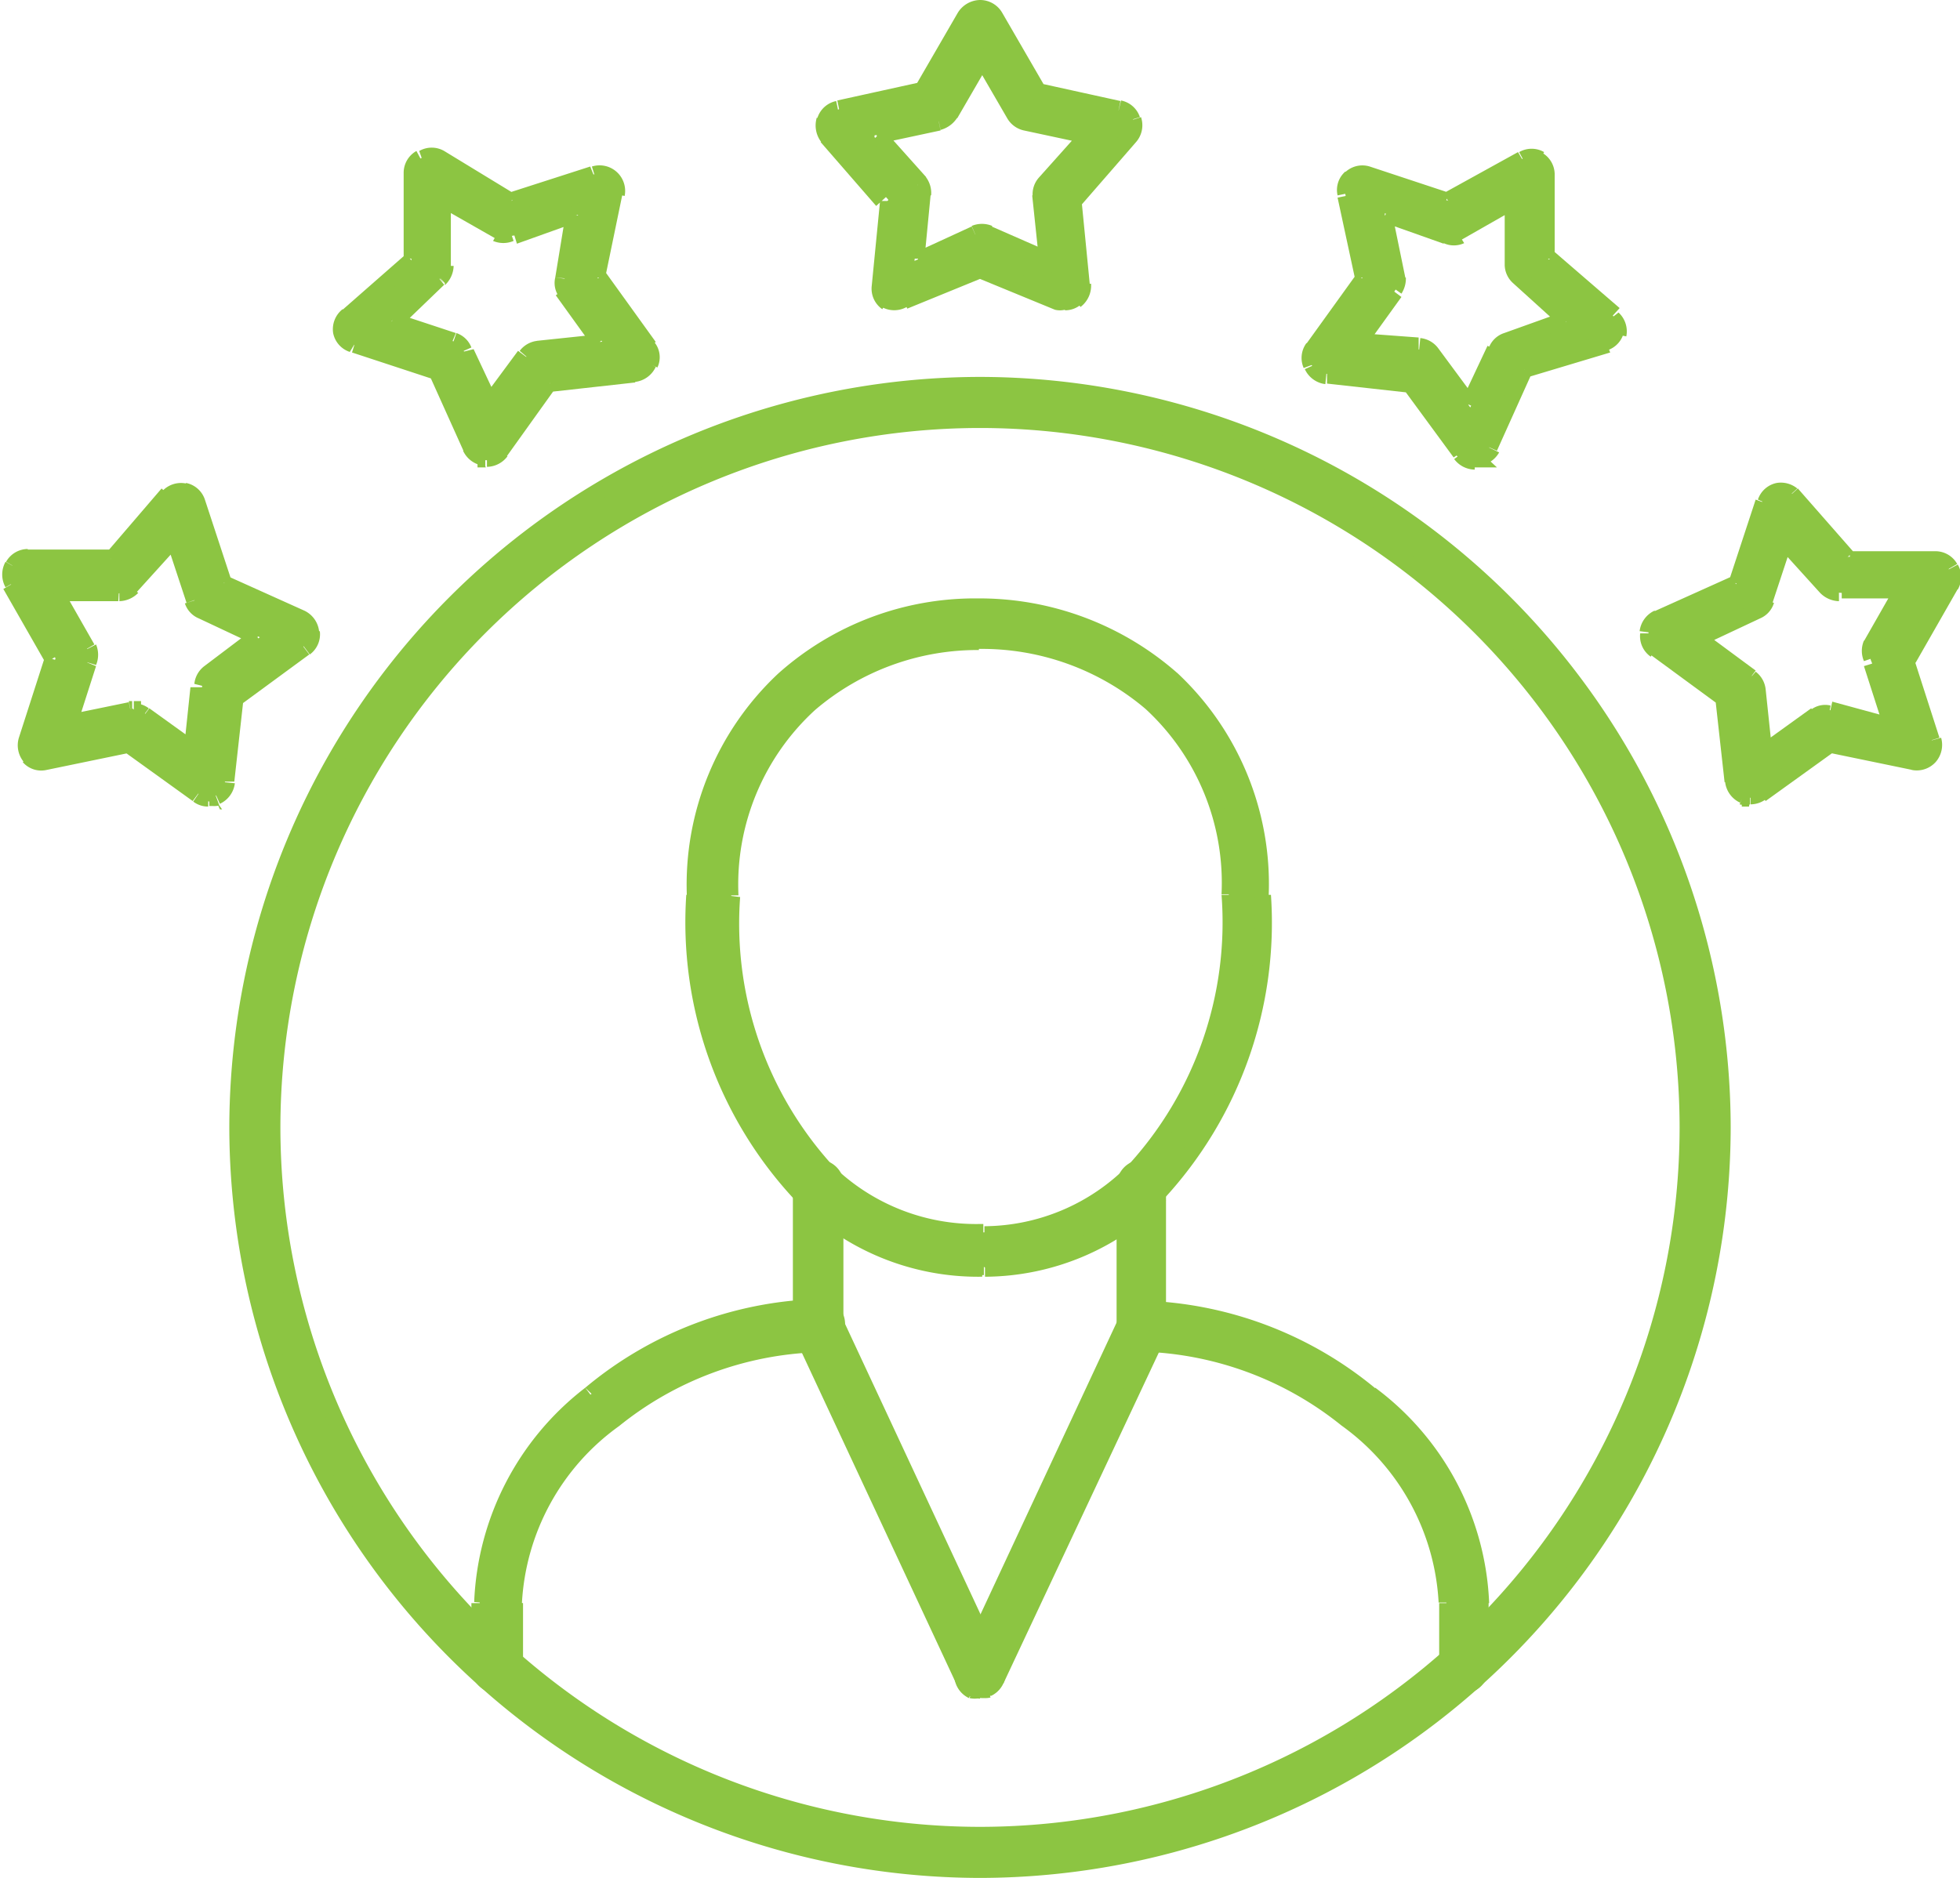 <svg xmlns="http://www.w3.org/2000/svg" viewBox="0 0 35.3 33.83"><defs><style>.cls-1{fill:#8cc542;}</style></defs><g id="Layer_2" data-name="Layer 2"><g id="Layer_1-2" data-name="Layer 1"><path class="cls-1" d="M19.18,5.47l-.12,0-1.41-.62-1.41.62a.32.32,0,0,1-.3,0,.28.28,0,0,1-.12-.28L16,3.6,15,2.45a.3.3,0,0,1-.06-.3.3.3,0,0,1,.23-.2l1.5-.33L17.39.29a.31.31,0,0,1,.27-.15.33.33,0,0,1,.27.15l.77,1.33L20.2,2a.31.31,0,0,1,.23.2.33.33,0,0,1-.06.3l-1,1.15.15,1.53a.33.33,0,0,1-.12.28.41.41,0,0,1-.2.06Zm-3.43-3,.76.85a.33.33,0,0,1,.08.24l-.12,1.14,1.05-.46a.36.36,0,0,1,.25,0l1.05.46-.11-1.14a.31.31,0,0,1,.08-.24l.76-.85L18.43,2.2a.3.3,0,0,1-.2-.15l-.58-1-.58,1a.34.34,0,0,1-.2.15l-1.12.24Z"/><path class="cls-1" d="M19.32,5.43h0L19,5.52Zm-.05-.14a.16.16,0,0,1-.09,0v.3a.44.44,0,0,0,.27-.09Zm.07-.14a.14.14,0,0,1-.06.14l.18.24a.48.48,0,0,0,.19-.42Zm-.16-1.53.15,1.53.3,0-.15-1.53Zm1.06-1.26-1,1.15.22.2,1-1.15Zm0-.15a.16.16,0,0,1,0,.15l.22.2a.46.46,0,0,0,.09-.45Zm-.12-.11a.15.15,0,0,1,.12.1l.29-.09a.45.45,0,0,0-.34-.3Zm-1.5-.32,1.5.33.06-.29-1.5-.33ZM17.79.38l.77,1.33.26-.15L18.05.23ZM17.65.3a.16.16,0,0,1,.14.08l.26-.15a.46.46,0,0,0-.4-.23Zm-.14.08A.16.16,0,0,1,17.65.3V0a.48.48,0,0,0-.4.23Zm-.77,1.33L17.51.38,17.25.23l-.77,1.33Zm-1.6.39,1.5-.33-.06-.29-1.5.33ZM15,2.21a.15.15,0,0,1,.12-.1l-.06-.29a.45.45,0,0,0-.34.31Zm0,.15a.14.14,0,0,1,0-.15l-.29-.09a.49.49,0,0,0,.09.45Zm1,1.15-1-1.15-.22.2,1,1.15ZM16,5.15l.15-1.53-.3,0-.15,1.53Zm.07.14A.13.13,0,0,1,16,5.15l-.3,0a.45.45,0,0,0,.19.42Zm.15,0a.16.16,0,0,1-.16,0l-.18.24a.46.46,0,0,0,.45,0Zm1.41-.62-1.41.62.12.27L17.71,5Zm1.53.62-1.41-.62L17.59,5,19,5.58Zm.06,0h-.06L19,5.58a.39.39,0,0,0,.18,0Zm-3.43-3h0v.3h0Zm1.09-.23-1.12.24.06.29,1.12-.24Zm.1-.08a.14.14,0,0,1-.1.07l.06.29a.51.51,0,0,0,.3-.22Zm.58-1-.58,1,.26.15.58-1Zm.84,1-.58-1-.26.15.58,1Zm.1.08a.16.16,0,0,1-.1-.08l-.26.15a.46.46,0,0,0,.3.22Zm1.12.24-1.12-.24-.06.29,1.12.24Zm-.69,1.1.76-.85-.22-.2-.76.85Zm0,.12a.17.17,0,0,1,0-.12l-.22-.2a.45.45,0,0,0-.11.35ZM19,4.66l-.11-1.14-.3,0,.12,1.14Zm-1.26-.31,1.05.46.12-.27-1.05-.46Zm-.12,0a.15.15,0,0,1,.13,0l.12-.28a.48.48,0,0,0-.37,0Zm-1.05.46,1.05-.46-.12-.27-1,.46Zm-.1-1.29-.12,1.14.3,0,.11-1.14Zm0-.12a.16.16,0,0,1,0,.12l.3,0a.48.48,0,0,0-.11-.35Zm-.77-.86.76.85.22-.2-.76-.85Zm3.54,2.93-.14,0,0,.11h.11Zm.18,0-.09-.12h0Zm.13-.28-.15,0Zm-.16-1.53-.11-.1,0,.05v.07Zm1-1.15-.11-.1h0Zm.07-.3.14-.05h0ZM20.19,2l0,.15h0Zm-1.5-.33-.13.08,0,.06h.06ZM17.92.3l-.13.08h0Zm-.54,0,.13.08h0Zm-.77,1.33,0,.15h.06l0-.06ZM15.11,2l0,.15h0Zm-.23.2-.14-.05h0Zm.07.3-.11.1h0Zm1,1.15.15,0V3.56l0-.05Zm-.16,1.53.15,0h0Zm.13.28L16,5.3h0Zm.3,0,.06.14h0Zm1.41-.62.06-.14-.06,0-.06,0Zm1.41.62L19,5.59h0Zm.12,0,.14,0,0-.11h-.11Zm-3.43-3v.15h0Zm1.12-.24,0,.15h0Zm.2-.14L16.94,2h0Zm.58-1L17.78,1,17.65.77,17.52,1Zm.58,1-.13.08h0Zm.2.14,0,.15h0Zm1.12.24.11.1.17-.19-.25-.05Zm-.77.86-.11-.1h0Zm-.07.23h0Zm.11,1.14-.06.14.24.1,0-.26Zm-1.05-.46.06-.14h0Zm-.24,0-.06-.14h0Zm-1.05.46-.15,0,0,.26.24-.1Zm.11-1.14-.15,0Zm-.07-.23-.11.1h0Zm-.77-.86V2.29h-.34l.22.25Z"/><path class="cls-1" d="M17.65,33.68A13.37,13.37,0,1,1,31,20.31,13.39,13.39,0,0,1,17.65,33.68Zm0-26.12A12.75,12.75,0,1,0,30.4,20.31,12.76,12.76,0,0,0,17.65,7.56Z"/><path class="cls-1" d="M30.87,20.31A13.23,13.23,0,0,1,17.65,33.53v.3A13.54,13.54,0,0,0,31.17,20.31ZM17.65,7.09A13.23,13.23,0,0,1,30.87,20.31h.3A13.54,13.54,0,0,0,17.65,6.79ZM4.43,20.31A13.23,13.23,0,0,1,17.65,7.09v-.3A13.54,13.54,0,0,0,4.13,20.31ZM17.65,33.53A13.23,13.23,0,0,1,4.43,20.31h-.3A13.54,13.54,0,0,0,17.65,33.83Zm12.9-13.22a12.91,12.91,0,0,0-12.9-12.9v.3a12.61,12.61,0,0,1,12.6,12.6Zm-12.9,12.9a12.91,12.91,0,0,0,12.9-12.9h-.3a12.61,12.61,0,0,1-12.6,12.6ZM4.75,20.31a12.91,12.91,0,0,0,12.9,12.9v-.3a12.61,12.61,0,0,1-12.6-12.6Zm12.9-12.9a12.91,12.91,0,0,0-12.9,12.9h.3a12.61,12.61,0,0,1,12.6-12.6Z"/><path class="cls-1" d="M17.73,22.82h-.08a4.4,4.4,0,0,1-3.19-1.31,7.17,7.17,0,0,1-1.9-5.38,5,5,0,0,1,1.6-3.88,5.32,5.32,0,0,1,7,0,5.09,5.09,0,0,1,1.6,3.88,7.17,7.17,0,0,1-1.9,5.38,4.49,4.49,0,0,1-3.12,1.31Zm-.08-.62h.08a3.82,3.82,0,0,0,2.68-1.13,6.62,6.62,0,0,0,1.72-4.94,4.35,4.35,0,0,0-4.48-4.57,4.36,4.36,0,0,0-4.48,4.57,6.54,6.54,0,0,0,1.72,4.94,3.81,3.81,0,0,0,2.76,1.13Z"/><path class="cls-1" d="M17.85,22.91h0l-.24-.18h0Zm2.89-1.51a4.29,4.29,0,0,1-3,1.27V23A4.6,4.6,0,0,0,21,21.62Zm1.85-5.28a7.09,7.09,0,0,1-1.85,5.28l.21.21a7.33,7.33,0,0,0,1.94-5.49ZM21,12.35a4.9,4.9,0,0,1,1.55,3.77h.3a5.21,5.21,0,0,0-1.65-4Zm-3.39-1.27a5.1,5.1,0,0,1,3.4,1.27l.2-.22a5.4,5.4,0,0,0-3.6-1.35Zm-3.39,1.27a5.08,5.08,0,0,1,3.39-1.27v-.3a5.32,5.32,0,0,0-3.59,1.35Zm-1.55,3.77a4.9,4.9,0,0,1,1.55-3.77l-.2-.22a5.21,5.21,0,0,0-1.65,4Zm1.85,5.28a7,7,0,0,1-1.86-5.28h-.3a7.33,7.33,0,0,0,1.95,5.49Zm3.09,1.27a4.27,4.27,0,0,1-3.08-1.27l-.21.21A4.6,4.6,0,0,0,17.66,23Zm.08,0h-.08V23h.08Zm0-.61h0l-.08.29h0Zm-.05.29h0v-.3h0Zm-2.86-1.18a4,4,0,0,0,2.86,1.18v-.3A3.69,3.69,0,0,1,15,21ZM13,16.12a6.74,6.74,0,0,0,1.76,5.05L15,21a6.48,6.48,0,0,1-1.67-4.84Zm4.63-4.72a4.81,4.81,0,0,0-3.14,1.16A4.59,4.59,0,0,0,13,16.13h.3a4.26,4.26,0,0,1,1.38-3.34,4.5,4.5,0,0,1,2.95-1.08Zm4.63,4.72a4.6,4.6,0,0,0-1.48-3.57,4.83,4.83,0,0,0-3.15-1.16v.3a4.55,4.55,0,0,1,3,1.08A4.26,4.26,0,0,1,22,16.11h.3Zm-1.76,5.05a6.77,6.77,0,0,0,1.76-5.05H22A6.48,6.48,0,0,1,20.31,21Zm-2.79,1.18a4,4,0,0,0,2.79-1.18L20.31,21a3.66,3.66,0,0,1-2.58,1.09v.3Zm-.07,0h.07v-.3h-.07Zm0,0h0v-.3h0Zm.08.47-.12-.09-.18.24h.3Zm3.11-1.31.1.11h0Zm.31-9.27-.1.11h0Zm-3.5-1.31v-.15h0Zm-3.5,1.31-.1-.11h0Zm.31,9.27-.1.11Zm3.19,1.31v-.15h0Zm.08,0,.12.09.18-.24h-.3Zm-.08-.62v.15l0-.29Zm0,0v-.15h0Zm-2.75-1.13-.1.11Zm2.76-9.52V11.4h0Zm2.76,9.52-.1-.11ZM17.65,22.2v-.15l0,.29Z"/><path class="cls-1" d="M17.65,30.44a.32.32,0,0,1-.28-.18L14.46,24a.31.31,0,0,1,.15-.41.32.32,0,0,1,.41.15L17.93,30a.31.31,0,0,1-.28.44Z"/><path class="cls-1" d="M17.8,30.44Zm-.08-.16-.07,0v.3a.41.41,0,0,0,.19,0Zm.07-.21a.16.16,0,0,1-.07.21l.13.27a.46.46,0,0,0,.22-.61Zm-2.91-6.24,2.91,6.24.27-.13L15.15,23.7Zm-.21-.08a.16.16,0,0,1,.21.08l.27-.13a.46.46,0,0,0-.61-.22Zm-.08.21a.16.16,0,0,1,.08-.21l-.13-.27a.46.46,0,0,0-.22.61Zm2.92,6.24L14.6,24l-.27.13,2.91,6.24Zm.14.09a.14.14,0,0,1-.14-.09l-.27.13a.46.46,0,0,0,.41.27Zm0,.15H17.5v.15h.15Zm.13,0-.06-.14h0Zm.15-.4-.14.06ZM15,23.76l.14-.06Zm-.41-.15-.06-.14Zm-.15.41-.14.06h0Zm2.91,6.25.14-.06h0Zm.28.17h.15v-.15h-.15Z"/><path class="cls-1" d="M14.74,24.2a.31.31,0,0,1-.31-.31V21.34a.31.31,0,1,1,.62,0v2.55A.32.32,0,0,1,14.74,24.2Z"/><path class="cls-1" d="M14.89,23.89a.16.16,0,0,1-.16.16v.3a.47.47,0,0,0,.46-.46Zm0-2.54V23.9h.3V21.35Zm-.15-.16a.16.16,0,0,1,.16.16h.3a.46.46,0,0,0-.46-.46v.3Zm-.16.16a.16.16,0,0,1,.16-.16v-.3a.47.47,0,0,0-.46.46Zm0,2.54V21.34h-.3v2.55Zm.16.16a.16.16,0,0,1-.16-.16h-.3a.46.46,0,0,0,.46.46v-.3Z"/><path class="cls-1" d="M26.36,30.35a.31.31,0,0,1-.31-.31V28.87c0-2.59-3-4.68-5.48-4.68a.31.31,0,0,1,0-.62,6.75,6.75,0,0,1,4.11,1.55,5,5,0,0,1,2,3.75V30a.32.32,0,0,1-.31.31ZM9,30.35A.31.31,0,0,1,8.64,30V28.87a5,5,0,0,1,2-3.75,6.73,6.73,0,0,1,4.11-1.55.31.31,0,0,1,0,.62c-2.48,0-5.48,2.09-5.48,4.68V30a.32.32,0,0,1-.31.31Z"/><path class="cls-1" d="M26.46,30.25h0l-.21.21Zm.05-.2a.16.16,0,0,1-.16.16v.3a.46.46,0,0,0,.46-.46Zm0-1.17v1.17h.3V28.88Zm-1.93-3.63a4.82,4.82,0,0,1,1.94,3.63h.3A5.09,5.09,0,0,0,24.77,25Zm-4-1.52a6.58,6.58,0,0,1,4,1.51l.19-.23a6.89,6.89,0,0,0-4.2-1.58Zm-.15.16a.16.16,0,0,1,.16-.16v-.3a.46.46,0,0,0-.46.46Zm.15.16a.16.16,0,0,1-.16-.16h-.3a.46.46,0,0,0,.46.46v-.3Zm5.64,4.83a4.49,4.49,0,0,0-1.87-3.43,6.32,6.32,0,0,0-3.77-1.4v.3a6,6,0,0,1,3.58,1.33,4.2,4.2,0,0,1,1.75,3.19h.31Zm0,1.17V28.88h-.3v1.17Zm.16.15A.16.16,0,0,1,26.2,30h-.3a.47.47,0,0,0,.46.46v-.3Zm-17.52,0h0l.2.22Zm.26-.19a.16.16,0,0,1-.16.16v.3a.46.46,0,0,0,.46-.46Zm0-1.17v1.17h.3V28.88Zm5.64-4.83A6.34,6.34,0,0,0,11,25.45,4.51,4.51,0,0,0,9.1,28.88h.3a4.2,4.2,0,0,1,1.75-3.19,6,6,0,0,1,3.58-1.33v-.31Zm.15-.16a.16.16,0,0,1-.16.16v.3a.47.47,0,0,0,.46-.46Zm-.15-.16a.16.16,0,0,1,.16.16h.3a.46.46,0,0,0-.46-.46v.3Zm-4,1.52a6.58,6.58,0,0,1,4-1.51v-.3A6.87,6.87,0,0,0,10.54,25ZM8.79,28.88a4.82,4.82,0,0,1,1.94-3.63L10.54,25a5.13,5.13,0,0,0-2,3.86Zm0,1.17V28.88h-.3v1.17ZM9,30.2A.16.16,0,0,1,8.79,30h-.3A.46.46,0,0,0,9,30.5v-.3Zm17.41.15-.11.11,0,0h.06v-.15Zm-1.69-5.22.09-.12h0Zm1.69,5.22.11-.11,0,0h-.06v.15ZM9,30.35V30.2H8.89l0,0Zm1.68-5.22.09.12ZM9,30.35v.15H9l0,0Z"/><path class="cls-1" d="M17.65,30.44a.31.31,0,0,1-.13,0,.31.31,0,0,1-.15-.41l2.91-6.24a.31.31,0,1,1,.56.26l-2.91,6.24a.3.3,0,0,1-.28.18Z"/><path class="cls-1" d="M17.65,30.59h0v-.3h0Zm.14-.39a.15.15,0,0,1-.14.09v.3a.44.44,0,0,0,.41-.27ZM20.71,24,17.8,30.2l.27.13L21,24.09Zm-.08-.21a.17.17,0,0,1,.08.21l.27.13a.46.46,0,0,0-.22-.61Zm-.21.08a.17.17,0,0,1,.21-.08l.13-.27a.46.46,0,0,0-.61.22Zm-2.91,6.24,2.91-6.24-.27-.13-2.91,6.24Zm.07.21a.17.17,0,0,1-.08-.21l-.27-.13a.46.46,0,0,0,.22.61Zm.07,0h-.06l-.13.27a.43.43,0,0,0,.19,0v-.3Zm0,.15v0Zm.28-.17-.14-.06h0ZM20.84,24,20.7,24h0Zm-.15-.41.06-.14h0Zm-.4.15-.14-.06h0ZM17.37,30l.14.06h0Zm.15.4.07-.14h0Zm.13,0v0Z"/><path class="cls-1" d="M20.56,24.2a.31.31,0,0,1-.31-.31V21.34a.31.31,0,1,1,.62,0v2.55A.31.31,0,0,1,20.56,24.2Z"/><path class="cls-1" d="M20.72,23.89a.16.16,0,0,1-.16.16v.3a.46.46,0,0,0,.46-.46Zm0-2.54V23.9H21V21.35Zm-.16-.16a.16.16,0,0,1,.16.16H21a.46.46,0,0,0-.46-.46v.3Zm-.15.16a.16.16,0,0,1,.16-.16v-.3a.47.47,0,0,0-.46.46Zm0,2.54V21.34h-.3v2.55Zm.15.16a.16.16,0,0,1-.16-.16h-.3a.46.46,0,0,0,.46.46v-.3Z"/><path class="cls-1" d="M8.75,8.27h0a.31.31,0,0,1-.25-.18l-.63-1.4L6.38,6.21A.3.3,0,0,1,6.18,6a.31.31,0,0,1,.09-.29l1.14-1V3.12a.3.3,0,0,1,.15-.26.34.34,0,0,1,.31,0l1.33.76,1.46-.47a.33.33,0,0,1,.3.06.31.31,0,0,1,.1.29L10.76,5l.9,1.25a.3.3,0,0,1,0,.3.3.3,0,0,1-.25.18L9.91,6.9,9,8.14a.31.31,0,0,1-.25.13ZM7.08,5.79l1.09.36a.3.3,0,0,1,.18.17l.47,1,.68-.92a.3.3,0,0,1,.21-.12l1.14-.12-.67-.93a.3.3,0,0,1,0-.24l.23-1.12-1.09.35a.28.28,0,0,1-.25,0L8,3.66V4.81a.33.33,0,0,1-.1.23l-.85.75Z"/><path class="cls-1" d="M8.9,8.27Zm0-.22a.16.16,0,0,1-.13.06v.3a.47.47,0,0,0,.37-.19Zm.91-1.24L8.88,8.05l.24.18L10,7Zm1.63-.22-1.53.17,0,.3,1.53-.17Zm.13-.1a.14.14,0,0,1-.13.09l0,.3a.47.47,0,0,0,.37-.27Zm0-.15a.18.18,0,0,1,0,.16l.27.12a.43.43,0,0,0-.05-.45Zm-.9-1.25.9,1.25.24-.18-.9-1.25Zm.29-1.62L10.61,5,10.9,5l.31-1.5Zm-.05-.15a.17.17,0,0,1,.05.15l.29.06a.46.46,0,0,0-.14-.43Zm-.15,0a.16.16,0,0,1,.15,0l.2-.22a.46.46,0,0,0-.45-.1Zm-1.46.47,1.46-.47L10.63,3l-1.46.47ZM7.8,3l1.33.76.15-.26L8,2.72ZM7.65,3a.15.15,0,0,1,.16,0L8,2.72a.45.45,0,0,0-.45,0Zm-.08.14A.16.16,0,0,1,7.65,3L7.5,2.72a.45.45,0,0,0-.23.39Zm0,1.53V3.11h-.3V4.65ZM6.37,5.8l1.14-1-.2-.22-1.14,1Zm0,.14a.17.17,0,0,1,0-.15l-.2-.22A.46.46,0,0,0,6,6Zm.1.12a.15.15,0,0,1-.1-.12L6,6a.45.45,0,0,0,.3.34Zm1.46.48L6.43,6.06l-.09.29,1.46.48ZM8.61,8,8,6.63l-.27.12.63,1.4Zm.13.09A.18.18,0,0,1,8.61,8l-.27.12a.47.47,0,0,0,.37.27Zm0,0h0l-.06.3h.06ZM7.07,5.64h0v.3h0Zm.75-.73L7,5.68l.2.22L8,5.13Zm0-.12a.17.17,0,0,1,0,.12l.2.22a.49.49,0,0,0,.15-.34Zm0-1.15V4.79h.3V3.64Zm1.22.44-1-.57L8,3.77l1,.57Zm.12,0a.2.2,0,0,1-.13,0l-.15.26a.47.47,0,0,0,.37,0Zm1.09-.35L9.22,4.1l.09.29L10.4,4Zm0,1.29.23-1.12-.29-.06L10,5Zm0,.13a.14.14,0,0,1,0-.12L10,5a.42.42,0,0,0,.08.36Zm.67.92-.67-.93-.24.18.67.93Zm-1.25.37,1.14-.12,0-.3-1.14.12Zm-.1.06a.14.14,0,0,1,.11-.06l0-.3a.46.46,0,0,0-.32.18Zm-.68.92.68-.92-.24-.18-.68.92ZM8.21,6.37l.47,1L9,7.29l-.47-1Zm-.09-.08a.18.18,0,0,1,.1.09l.27-.12A.44.44,0,0,0,8.22,6ZM7,5.93l1.09.36L8.21,6,7.12,5.64Zm.69-1.29h0v.3h0Zm0,.3h0v-.3h0Zm1,3.33H8.6v.15h.15ZM9,8.14l-.12-.09h0ZM9.91,6.9l0-.15H9.82l0,0Zm1.53-.16,0,.15h0Zm.24-.18.14.06h0Zm0-.31-.12.09h0ZM10.75,5,10.6,5V5l0,0Zm.32-1.5.15,0h0ZM11,3.21l-.1.11h0Zm-.3-.07,0-.14h0Zm-1.46.47-.07.13.06,0,.06,0ZM7.88,2.85,8,2.72H8Zm-.31,0-.08-.13h0Zm-.15.27h0Zm0,1.53.1.11,0,0V4.65Zm-1.14,1,.1.11h0ZM6.18,6l.15,0h0Zm.2.22,0,.14h0Zm1.46.48L8,6.62l0-.06-.06,0Zm.63,1.41L8.61,8Zm.25.18,0-.15h0Zm0,0H8.9V8.12H8.75ZM7.08,5.79v.15h.06l0,0ZM7.92,5l.1.11H8ZM8,4.79H8ZM8,3.64l.07-.13-.22-.13v.26Zm1,.57.07-.13Zm.25,0,0-.14h0Zm1.09-.35.15,0,.05-.25-.24.08ZM10.13,5l.15,0Zm0,.24-.12.09h0Zm.67.93,0,.15.26,0L11,6.09Zm-1.14.13,0,.15h0Zm-.22.12.12.09h0Zm-.67.92-.14.06.11.23.15-.21Zm-.47-1-.14.06h0Zm-.19-.17L8.21,6h0ZM7.08,5.79V5.64l0,.29Z"/><path class="cls-1" d="M3.77,14.37a.3.3,0,0,1-.18-.06l-1.25-.9-1.5.31a.29.29,0,0,1-.29-.1.3.3,0,0,1-.06-.3L1,11.86.2,10.53a.34.34,0,0,1,0-.31.32.32,0,0,1,.26-.15H2L3,8.92a.28.28,0,0,1,.29-.09.31.31,0,0,1,.23.2L4,10.49l1.4.63a.31.31,0,0,1,.18.25.32.32,0,0,1-.12.28l-1.24.91-.17,1.53a.31.31,0,0,1-.18.25.31.31,0,0,1-.13,0ZM2.41,12.78a.3.3,0,0,1,.18.06l.93.67.12-1.14a.28.28,0,0,1,.12-.21l.92-.68-1-.47a.33.33,0,0,1-.17-.18L3.11,9.74l-.77.85a.33.33,0,0,1-.23.1H1l.57,1a.35.35,0,0,1,0,.25L1.22,13l1.12-.23Z"/><path class="cls-1" d="M3.62,14.34h0l.29.06h0Zm.22-.13H3.77v.3a.37.37,0,0,0,.18,0Zm.09-.13a.18.18,0,0,1-.09.13l.12.27a.47.47,0,0,0,.27-.37Zm.16-1.53-.17,1.53.3,0,.17-1.53Zm1.3-1-1.24.91.18.24,1.24-.91Zm.07-.14a.14.14,0,0,1-.06.14l.18.24a.45.45,0,0,0,.18-.42Zm-.1-.13a.14.14,0,0,1,.09.13l.3,0A.47.47,0,0,0,5.48,11ZM4,10.64l1.4.63L5.48,11l-1.4-.63ZM3.4,9.09l.48,1.46.29-.09L3.69,9ZM3.29,9a.15.15,0,0,1,.12.11L3.69,9a.45.45,0,0,0-.34-.3ZM3.14,9a.17.17,0,0,1,.15,0l.06-.29a.46.46,0,0,0-.43.14Zm-1,1.14L3.13,9l-.22-.2L1.88,10Zm-1.64.06H2v-.3H.46Zm-.14.07a.16.16,0,0,1,.14-.08v-.3a.45.45,0,0,0-.39.23Zm0,.16a.15.15,0,0,1,0-.16l-.26-.15a.47.47,0,0,0,0,.46Zm.76,1.33L.32,10.46l-.26.15.76,1.33ZM.63,13.38l.47-1.46-.29-.09L.34,13.29Zm0,.15a.14.14,0,0,1,0-.15l-.29-.09a.47.47,0,0,0,.1.45Zm.15.05a.17.17,0,0,1-.15-.05l-.22.2a.44.44,0,0,0,.43.14Zm1.5-.31-1.5.31.06.29,1.5-.31Zm1.37.92-1.25-.9-.18.24,1.25.9Zm.09,0a.16.16,0,0,1-.09,0l-.17.25a.44.44,0,0,0,.27.09v-.31ZM2.28,12.85h0l.27-.14h0Zm.1.08h0v-.3H2.32Zm-1.12.24,1.12-.23-.06-.29-1.12.23Zm.18-1.29L1.09,13l.29.09L1.73,12Zm0-.12a.15.15,0,0,1,0,.13l.29.09a.48.48,0,0,0,0-.37Zm-.57-1,.57,1,.26-.15-.57-1Zm1.28-.23H1v.3H2.13Zm.12,0a.17.17,0,0,1-.12,0v.3a.49.49,0,0,0,.34-.15ZM3,9.63l-.77.85.22.2.77-.85Zm.62,1.14L3.27,9.68,3,9.77l.36,1.09Zm.08.1a.14.14,0,0,1-.08-.09l-.29.09a.44.44,0,0,0,.25.27Zm1,.47-1-.47-.12.27,1,.47Zm-.9.93.92-.68-.18-.24L3.68,12Zm-.06.11a.24.24,0,0,1,.06-.11L3.68,12a.46.46,0,0,0-.18.32Zm-.13,1.14.12-1.14-.3,0-.12,1.14ZM2.51,13l.93.67.18-.24-.93-.67Zm-.1,0a.16.16,0,0,1,.09,0l.18-.24a.44.44,0,0,0-.27-.09Zm1.36,1.44v-.15H3.65l0,.12Zm.13,0,.06.14H4Zm.18-.24.15,0h0Zm.16-1.53-.09-.12-.05,0v.07Zm1.24-.91.09.12h0Zm.13-.28.15,0h0Zm-.18-.25L5.49,11h0ZM4,10.5l-.14.05,0,.06.06,0ZM3.54,9l.14,0h0Zm-.22-.2,0-.15h0ZM3,8.93l.11.1ZM2,10.07v.15h.07l0-.05Zm-1.53,0v.15h0Zm-.27.15-.13-.08h0Zm0,.31.13-.07ZM1,11.87l.14.05,0-.06,0-.06ZM.48,13.33l.14.05h0Zm.07.3.11-.1Zm.29.1,0-.15h0Zm1.5-.32.09-.12-.05,0H2.32Zm1.25.9-.09.12h0Zm.18.06v.15h.12l0-.12ZM2.41,12.78l.13-.07,0-.08H2.41Zm-.06,0,0-.15h0ZM1.23,13l-.14,0L1,13.22l.25-.05Zm.35-1.09-.14,0h0Zm0-.25.13-.07h0Zm-.57-1v-.15H.72l.13.22Zm1.15,0v-.15h0Zm.23-.1.11.1h0Zm.77-.85.14-.05-.08-.24L3,9.63Zm.35,1.09.14-.05h0Zm.17.19-.06.14h0Zm1,.47.09.12L5,11.45l-.23-.11Zm-.92.67L3.68,12h0Zm-.12.22-.15,0h0Zm-.13,1.14-.09.12.21.15,0-.26Zm-.93-.67L2.5,13h0Zm-.18-.06-.13.07,0,.08h.09Z"/><path class="cls-1" d="M31.53,14.37a.31.31,0,0,1-.13,0,.3.3,0,0,1-.18-.25l-.17-1.53-1.24-.91a.28.28,0,0,1-.12-.28.31.31,0,0,1,.18-.25l1.4-.63L31.75,9a.3.3,0,0,1,.23-.2.31.31,0,0,1,.29.09l1,1.14h1.54a.3.3,0,0,1,.26.15.34.34,0,0,1,0,.31l-.76,1.33.47,1.46a.33.33,0,0,1-.06.3.31.31,0,0,1-.29.1L33,13.41l-1.25.9a.3.3,0,0,1-.18.06Zm-.92-2.89.92.68a.3.3,0,0,1,.12.21l.12,1.14.93-.67a.3.3,0,0,1,.24-.05l1.12.23-.35-1.09a.28.28,0,0,1,0-.25l.57-1H33.16a.33.33,0,0,1-.23-.1l-.77-.85-.36,1.09a.3.3,0,0,1-.17.18l-1,.47Z"/><path class="cls-1" d="M31.68,14.35h0l-.3.05Zm-.06-.16-.09,0v.3a.46.46,0,0,0,.27-.09Zm1.25-.9-1.25.9.18.24,1.25-.9Zm1.62.29L33,13.27l-.06.29,1.5.31Zm.15-.05a.17.17,0,0,1-.15.05l-.06.29a.46.46,0,0,0,.43-.14Zm0-.15a.16.16,0,0,1,0,.15l.22.2a.47.47,0,0,0,.1-.44Zm-.47-1.46.47,1.46.29-.09-.47-1.46ZM35,10.46l-.76,1.33.26.15.76-1.33Zm0-.15a.15.15,0,0,1,0,.16l.26.15a.45.45,0,0,0,0-.45Zm-.14-.08a.14.14,0,0,1,.13.08l.26-.15a.45.45,0,0,0-.39-.23Zm-1.53,0h1.54v-.3H33.31ZM32.16,9l1,1.14.22-.2-1-1.14ZM32,9a.17.17,0,0,1,.15,0l.22-.2A.47.47,0,0,0,32,8.7Zm-.11.1A.15.15,0,0,1,32,9L32,8.7a.45.45,0,0,0-.34.3Zm-.48,1.46.48-1.46L31.62,9l-.48,1.46Zm-1.49.72,1.4-.63-.12-.27-1.4.63Zm-.09.13a.2.2,0,0,1,.09-.13L29.8,11a.47.47,0,0,0-.27.37Zm.07.14a.15.15,0,0,1-.06-.14l-.3,0a.45.45,0,0,0,.19.42Zm1.24.91-1.24-.91-.18.24,1.24.91Zm.22,1.63-.17-1.53-.3,0,.17,1.53Zm.1.13a.14.14,0,0,1-.09-.13l-.3,0a.47.47,0,0,0,.27.37Zm.06,0h-.07l-.12.27a.41.41,0,0,0,.19,0Zm-.79-2.81h0l-.26.14h0Zm.85-.54-1,.47.12.27,1-.47Zm.08-.09a.14.14,0,0,1-.08.09l.12.27a.44.44,0,0,0,.25-.28ZM32,9.69l-.36,1.09.28.09.36-1.09Zm1,.79-.77-.85-.22.2.77.85Zm.12,0a.18.18,0,0,1-.12,0l-.22.2a.49.49,0,0,0,.34.15Zm1.15,0H33.17v.3h1.15Zm-.44,1.22.57-1-.26-.15-.57,1Zm0,.12a.2.2,0,0,1,0-.13l-.26-.15a.47.47,0,0,0,0,.37ZM34.21,13l-.35-1.09-.29.09.35,1.09Zm-1.29,0,1.12.23.06-.29L33,12.64Zm-.13,0a.14.14,0,0,1,.12,0l.06-.29a.42.42,0,0,0-.36.08Zm-.92.67L32.8,13l-.18-.24-.93.67Zm-.37-1.25.12,1.14.3,0-.12-1.14Zm-.06-.11a.14.14,0,0,1,.06.11l.3,0a.46.46,0,0,0-.18-.32Zm-.92-.67.92.68.18-.24-.92-.68Zm1,2.77-.15,0,0,.12h.13Zm.18-.06-.09-.12h0ZM33,13.42l0-.15h-.06l0,0Zm1.5.31,0-.15h0Zm.29-.1-.11-.1h0Zm.07-.3.14,0h0Zm-.47-1.46-.13-.07,0,.06,0,.06Zm.76-1.33.13.07h0Zm0-.31.13-.07h0Zm-.27-.15v.15h0Zm-1.53,0-.11.1,0,.05h.07Zm-1-1.14-.11.1h0ZM32,8.84l0-.15h0Zm-.22.2-.14,0Zm-.49,1.46.06.14.06,0,0-.06Zm-1.4.63L29.81,11h0Zm-.18.25.15,0h0Zm.13.28.09-.12h0Zm1.24.91.15,0v-.07l-.05,0Zm.16,1.53-.15,0h0Zm.18.24-.06.14h0Zm.13,0,.15,0,0-.12h-.13Zm-.92-2.89-.13.07.07.12.13-.06Zm1-.47-.06-.14h0Zm.17-.19-.14-.05h0Zm.35-1.08.11-.1-.17-.19L32,9.69Zm.77.84-.11.1h0Zm.23.1v-.15h0Zm1.15,0,.13.07.13-.22h-.26Zm-.57,1-.13-.07h0Zm0,.25-.14.05h0ZM34.07,13l0,.15.25.05L34.21,13ZM33,12.79l0,.15h0Zm-.24.05.09.12h0Zm-.93.67-.15,0,0,.26.21-.15Zm-.13-1.14-.15,0h0Zm-.12-.22.09-.12h0Zm-.92-.67.09-.12-.22.19Z"/><path class="cls-1" d="M26.55,8.27a.31.31,0,0,1-.25-.13L25.39,6.9l-1.53-.17a.31.31,0,0,1-.25-.18.32.32,0,0,1,0-.3L24.54,5l-.31-1.5a.29.29,0,0,1,.1-.29.3.3,0,0,1,.3-.06l1.46.47,1.33-.76a.34.34,0,0,1,.31,0,.32.32,0,0,1,.15.26V4.66l1.14,1a.28.28,0,0,1,.09.29.31.31,0,0,1-.2.23l-1.46.48-.63,1.4a.3.3,0,0,1-.25.18Zm-2.1-2.09,1.14.12a.28.28,0,0,1,.21.12l.68.92.47-1a.33.33,0,0,1,.18-.17l1.09-.36L27.37,5a.33.33,0,0,1-.1-.23V3.62l-1,.57a.35.35,0,0,1-.25,0l-1.09-.35L25.17,5a.3.3,0,0,1-.05.24l-.67.95Z"/><path class="cls-1" d="M26.44,8.38h0l.2-.22h0Zm.12-.26h0v.3h.06ZM26.69,8a.16.16,0,0,1-.13.09l0,.3A.47.47,0,0,0,27,8.15Zm.63-1.41L26.69,8l.27.12.63-1.4Zm1.55-.56-1.46.48.09.29L29,6.35Zm.1-.12a.16.16,0,0,1-.11.12l.09.28a.45.45,0,0,0,.3-.34Zm0-.14A.17.17,0,0,1,29,6l.29.06a.46.46,0,0,0-.14-.43Zm-1.14-1,1.14,1,.2-.22L28,4.54Zm-.06-1.64V4.66H28V3.12ZM27.65,3a.16.16,0,0,1,.08.14H28a.45.45,0,0,0-.23-.39ZM27.5,3a.15.15,0,0,1,.16,0l.15-.26a.45.45,0,0,0-.45,0Zm-1.34.76L27.49,3l-.15-.26L26,3.48Zm-1.58-.45L26,3.76l.09-.29L24.67,3Zm-.15,0a.14.14,0,0,1,.15,0L24.67,3a.45.45,0,0,0-.44.1Zm-.05.15a.17.17,0,0,1,.05-.15l-.2-.22a.44.44,0,0,0-.14.43ZM24.69,5l-.31-1.5-.29.06L24.4,5Zm-.92,1.37.9-1.25-.24-.18-.9,1.25Zm0,.15a.16.16,0,0,1,0-.16l-.24-.18a.45.45,0,0,0-.05.45Zm.13.1a.18.18,0,0,1-.13-.09l-.27.12a.47.47,0,0,0,.37.27Zm1.53.16-1.53-.17,0,.3,1.53.17Zm1,1.3-.91-1.24L25.27,7l.91,1.24Zm.13.07a.16.16,0,0,1-.13-.06l-.24.18a.47.47,0,0,0,.37.19ZM24.46,6h0v.3h0ZM25,5.17l-.67.93.24.18.67-.93ZM25,5a.13.13,0,0,1,0,.12l.24.17A.5.5,0,0,0,25.32,5Zm-.24-1.12L25,5,25.31,5l-.23-1.12Zm1.29.18L25,3.75,24.9,4,26,4.39Zm.12,0a.15.15,0,0,1-.13,0L26,4.38a.44.44,0,0,0,.37,0Zm1-.57-1,.57.15.26,1-.57Zm.23,1.28V3.64h-.3V4.79Zm.05.12a.17.17,0,0,1-.05-.12h-.3a.45.45,0,0,0,.15.33Zm.85.76-.85-.77-.2.22.85.77Zm-1.15.62,1.09-.36-.09-.29L27.09,6Zm-.09.08a.18.18,0,0,1,.1-.09L27.09,6a.44.44,0,0,0-.27.25Zm-.47,1,.47-1-.27-.12-.47,1Zm-.93-.9.68.92.24-.18-.68-.92Zm-.11-.06a.17.17,0,0,1,.11.06l.24-.18a.46.46,0,0,0-.32-.18Zm-1.14-.13,1.14.12,0-.3L24.47,6Zm2.11,1.94V8.12h-.38l.28.26Zm0,0,0-.15h0Zm.25-.18L26.69,8h0Zm.63-1.4-.05-.14-.06,0,0,.06Zm1.46-.49,0,.14h0Zm.2-.22.15,0h0ZM29,5.69l-.1.11h0Zm-1.14-1h-.15v.07l.05,0Zm0-1.53h0Zm-.15-.27.08-.13h0Zm-.31,0-.07-.13h0Zm-1.33.76L26,3.75l.06,0,.06,0Zm-1.46-.47L24.68,3h0Zm-.3.07.1.11h0Zm-.1.29.15,0ZM24.55,5l.12.09,0,0V5Zm-.9,1.25.12.09h0Zm0,.31-.14.06h0Zm.24.18,0,.15h0Zm1.53.16.12-.09,0,0H25.4Zm.91,1.24.12-.09h0Zm.25.13v.15h.38l-.28-.26Zm-2.1-2.09v.15h.08l0-.06Zm.67-.93.12.09h0ZM25.17,5,25,5h0Zm-.23-1.12,0-.14-.24-.08.05.25ZM26,4.24l0-.14h0Zm.25,0-.07-.13Zm1-.57h.15V3.38l-.22.13Zm0,1.15h0Zm.1.23-.1.11h0Zm.84.77.05.14.24-.08-.19-.17Zm-1.08.35L27.09,6h0ZM27,6.31l-.14-.06h0Zm-.47,1-.12.09.15.21.11-.23Zm-.67-.92.12-.09h0Zm-.22-.12,0,.15h0Zm-1.14-.13V6l0,.3Z"/></g></g></svg>